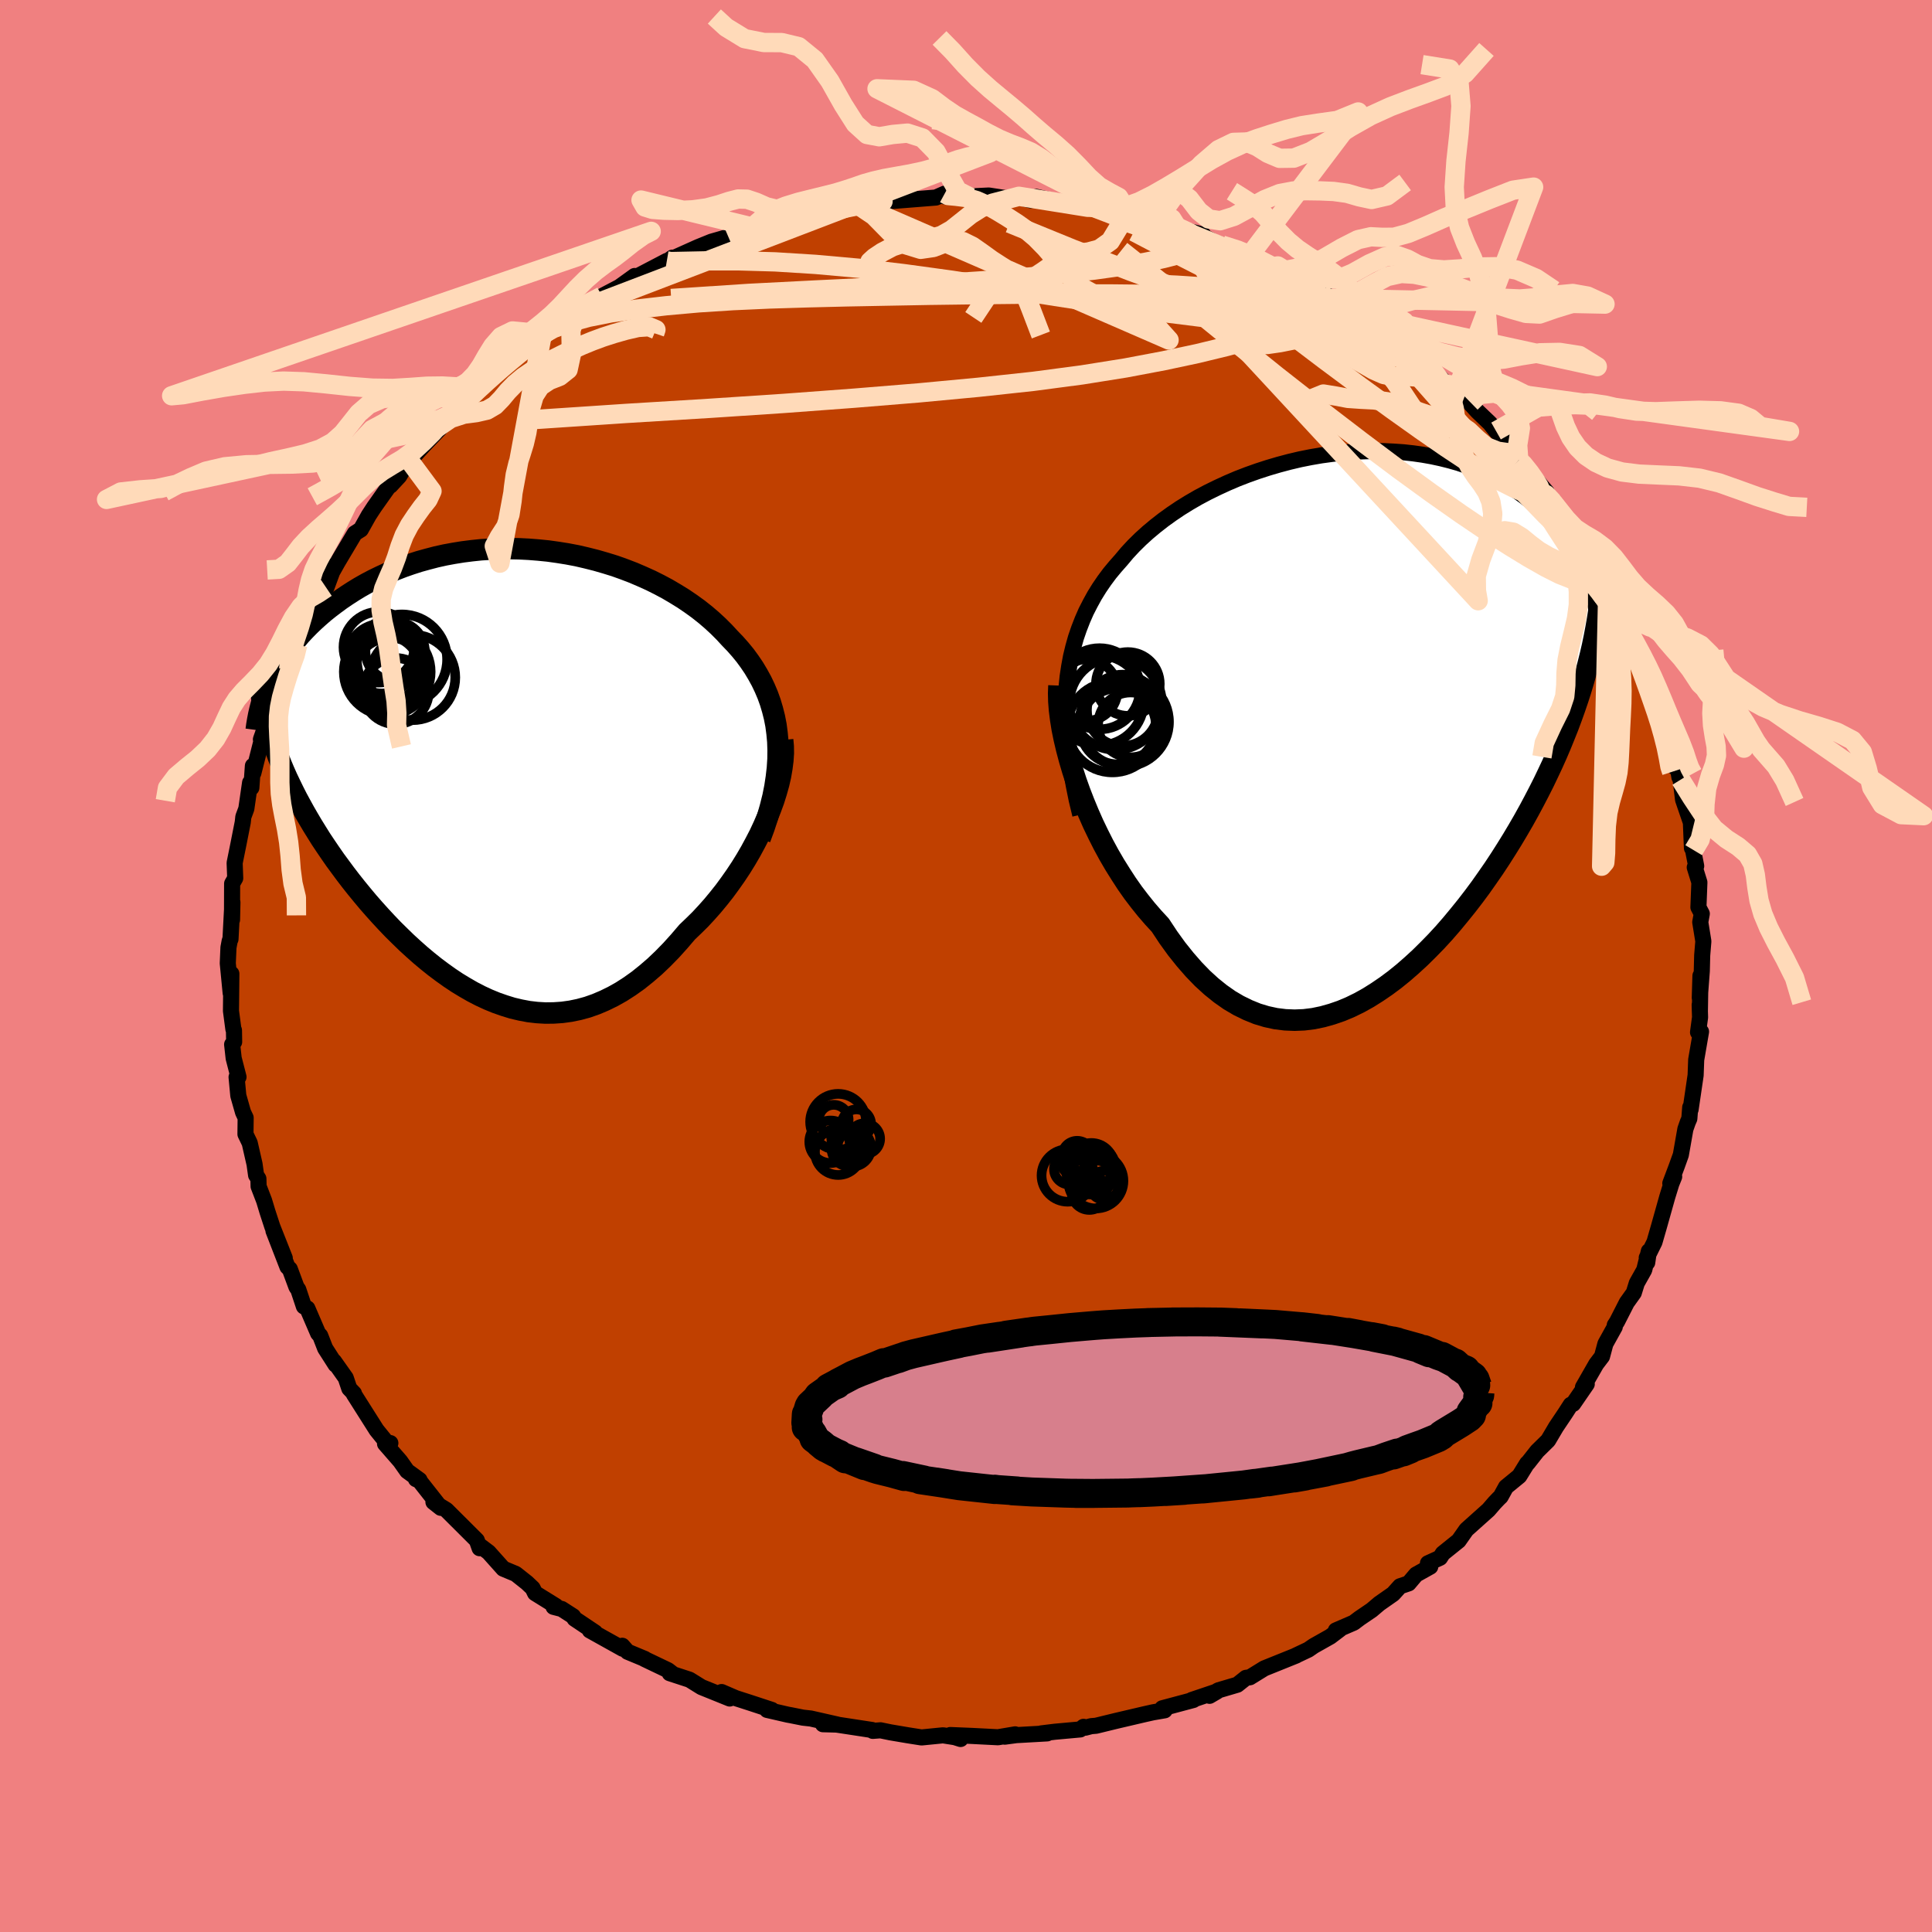<svg xmlns="http://www.w3.org/2000/svg" width="500" height="500" viewBox="-100 -100 200 200"><defs><clipPath id="c"><path d="m28.79-3.18-.08-.86-.11-.84-.16-.82-.2-.79-.23-.77-.27-.75-.31-.73-.34-.71-.38-.69-.4-.67-.44-.65-.46-.63-.5-.61-.52-.59-.55-.57-.59-.64-.62-.62-.66-.61-.69-.59-.72-.57-.76-.55-.78-.53-.81-.5-.83-.49-.86-.46-.88-.44-.91-.41-.91-.39-.94-.36-.95-.34-.97-.3-.97-.28-.99-.25-.99-.23-1-.19-1-.16-1-.14-1-.1L3-23.09l-.99-.05-1-.02-.98.02-.98.04-.97.06-.96.1-.95.12-.93.15-.92.17-.9.2-.88.23-.87.24-.84.27-.83.29-.8.31-.79.33-.76.35-.74.36-.72.38-.69.39-.67.41-.65.42-.62.42-.6.44-.58.44-.55.44-.53.46-.51.46-.49.47-.47.48-.45.48-.42.5-.41.49-.38.51-.36.51-.35.51-.32.51-.29.52-.28.52-.26.52.3 6.77.24.67.26.69.27.68.29.69.31.7.33.69.34.7.36.71.38.7.39.71.41.71.42.71.44.71.45.72.48.72.49.72.5.72.53.72.54.73.56.73.58.73.59.72.61.73.63.72.64.71.65.7.67.7.69.68.7.68.71.65.72.64.74.62.75.6.76.57.77.55.78.52.79.48.8.46.81.42.82.38.83.34.83.29.84.26.85.2.85.16.86.1.86.05.87-.01.87-.06.87-.12.87-.18.88-.24.88-.31.87-.37.88-.43.87-.49.87-.56.87-.62.86-.69.86-.74.85-.81.85-.87.83-.92.83-.97.67-.64.67-.66.65-.7.64-.72.62-.75.61-.77.58-.79.57-.81.55-.83.52-.84.5-.86.47-.87.45-.87.41-.88.38-.88"/></clipPath><clipPath id="b"><path d="m-31.36-3.28.11-1.09.16-1.06.19-1.03.24-.99.27-.96.32-.93.35-.9.38-.87.43-.84.45-.82.49-.79.52-.76.55-.74.59-.71.61-.69.62-.74.67-.72.71-.7.75-.68.79-.66.82-.64.86-.62.89-.6.92-.57.95-.55.98-.52 1-.49 1.02-.47 1.03-.44 1.06-.41 1.07-.38 1.08-.35 1.09-.32 1.09-.29 1.1-.26 1.1-.22 1.1-.19 1.1-.15 1.09-.13 1.09-.09 1.07-.05 1.07-.03 1.05.01 1.03.05 1.02.07 1 .11.98.14.96.17.93.2.92.23.88.25.86.29.84.31.81.33.78.36.75.39.72.4.7.42.66.44.64.46.61.47.59.49.55.5.53.51.51.51.47.53.46.54.43.55.4.56.38.58.36.58.33.59.31.6.29.61.26.61.24.62.22.62.2.64.17.63.02 3.86-.19.92-.21.91-.23.92-.24.93-.26.93-.28.93-.3.93-.32.94-.34.95-.35.94-.38.95-.39.96-.41.96-.43.96-.45.96-.47.98-.49.97-.51.98-.53.99-.55.99-.58 1-.59.99-.62 1-.63.99-.66 1-.68.98-.69.98-.72.97-.74.96-.76.94-.77.93-.79.91-.81.88-.83.85-.84.83-.86.79-.87.76-.89.72-.9.67-.91.62-.92.58-.93.52-.94.46-.95.4-.96.33-.96.27-.96.2-.97.12-.97.04-.98-.04-.97-.12-.97-.21-.96-.29-.96-.39-.96-.47-.95-.56-.94-.66-.93-.75-.92-.84-.9-.93-.89-1.02-.88-1.1-.86-1.19-.84-1.27-.72-.78-.71-.82-.69-.86-.68-.89-.66-.94-.63-.97-.62-.99-.6-1.03-.57-1.05-.54-1.07-.52-1.08-.49-1.11-.46-1.11-.43-1.11-.4-1.12"/></clipPath><filter id="a"><feTurbulence baseFrequency=".05" numOctaves="3" result="noise" type="noise"/><feDisplacementMap in="SourceGraphic" in2="noise" scale="2"/></filter></defs><rect width="100%" height="100%" x="-100" y="-100" fill="#F08080"/><path fill="#C04000" stroke="#000" stroke-linejoin="round" stroke-width="1.667" d="m76.17.51-.21 2.79.07-2.29-.06 3.73-.02-.72.04 1.29-.21 1.55.31-.06-.5 2.9-.06 1.61-.52 3.54-.04-.22-.09 1.17-.16.37-.25.71-.47 2.67-.42 1.17-.67 1.78.4-.69-.29.72-.42 1.36-.88 3.13-.45 1.56-.8 1.62.05.5.17-1.18-.48 1.94-.77 1.37-.31 1-.73 1.02-1 1.96-.24.37v.18l-.97 1.75-.35 1.31-.6.79-1.37 2.39.39-.32-1.41 2.05-.25.09-.58.9-.94 1.4-.82 1.39-1.13 1.11-.97 1.23-.07.04-.81 1.31-1.38 1.13-.55 1-.21.2-.42.44-.63.73-2.29 2.05-.8 1.14-1.64 1.32-.29.45-1.25.57.24.35-1.47.82-.77.91-.89.3-.71.79-1.43 1-.79.67-1.25.85-.61.46-1.85.8.41-.11-.99.75-1.72.97-.55.38-1.29.61h.03l-3.3 1.33-1.49.92-.41.06-.89.71-1.97.58-.91.57.77-.45-2.61.88h.17l-3.22.86.25.21-1.22.21-.85.19-2.95.69-2.09.51-.49.04-.62.16-.18-.09-.34.27-2.64.24-1.39.17h.6l-3.2.18-1.19.16 1.08-.24-1.78.3-2.74-.14-2.2-.09 1.07.41-.6-.19-1.22-.19-2.22.22-1.4-.22-1.83-.31-1.02-.21-.8.06-.06-.09-3.73-.57-1.37-.03 1.52.04-2.78-.63-.81-.09-1.25-.25-.33-.06-2.13-.49h.49l-2.22-.73-1.52-.49-1.46-.63.84.67-2.92-1.18-1.24-.77-2.05-.67.26.03-.44-.34-2.45-1.17h.05l-1.78-.74-.55-.62.05.31-3.41-1.9.54.21-2.12-1.42-.15-.25-1.18-.76-.85-.22.25-.08-2.16-1.34-.25-.51-.59-.56-1.16-.92-1.29-.54-1.52-1.7-1.01-.76.08.34-.29-.82-3.15-3.14-1.34-.82.76.6-2.22-2.82-.35-.15.37.09-1.28-.93-.72-1.02-1.57-1.8.55-.07-.41-.1-1.02-1.26-2.35-3.71.01-.08-.48-.5-.37-1.1-1.21-1.71.16.34-1.08-1.69-.51-1.31-.22-.24-1.11-2.58-.36-.21-.58-1.74-.19-.27-.69-1.86-.24-.22-1.45-3.74 1.17 2.83-1.29-3.26-.5-1.53-.35-1.16-.57-1.48-.02-.79-.24-.37-.16-1.14-.5-2.19-.44-.91.02-1.7-.27-.57-.49-1.72-.18-1.92.2-.01-.5-1.94-.16-1.43.21-.26-.02-1.21-.06-.11-.25-1.89.04-3.85-.07 2.01-.3-3.09.07-1.63.13-.7.08-.17.2-3.82-.04 1.81v-.95l.01-2.79.32-.56-.06-1.58.39-1.93.45-2.28.06-.56.31-.84.39-2.7.13.53.16-2.27.05.74.83-3.28-.05-.2 1.01-2.88-.36 1.02.65-1.69v-.38l.18-.42 1.39-2.9-.02-.49.49-.97.47-1.09.93-2.26.59-1.22.53-1.31.22-.29.69-.81.86-2.33-.52 1.16.82-1.46 1.79-3.01.47-.3.15-.09.83-1.48.57-.87 1.77-2.5-.1.3.91-.98.65-1.11.42-.47 1.52-1.66 1.62-1.69-.36-.03 1.75-1.47.54-.88 1.33-.76v-.38l1.15-.76 1.11-1.28-.59.38 1.93-1.26.47-.53 1.96-1.85.29-.02 1.01-.88.9-.71 1.03-.48 1.72-1.31.61-.49.01-.03 1.91-.96 1.81-.95 1.58-1.14.17.3-.78.2 3.94-2.06-.22.23.8-.57.05.08 2.61-1.17 1.38-.56 1.75-.5.68-.39 1.79-.63-.47.41 1.27-.7.96-.07.47-.02.87-.27 3.01-1.01.95.03.51-.33 3.76-.43-.45.11.67-.3-.72.23 1.48-.28 3.08-.23-1.29.2 4.91-.39.91-.4-.06.27 1.06-.22 1.67.33.44-.12 1.46-.07 1.76.27 1.36-.19-.14.06 1.36.35.58-.35 2.11.5 1.87.34 1.49-.04-.14.28 1.23-.06 2.59.77.03-.11-.29.04 4.82 1.34-1.25-.59 1.43.36.77.44 2.62.65.07.2 1.09.58.78.29 2.26.66.75.37-.49-.17 3.23 1.68.73.27-.71-.65 2.57 1.56L37-69.64l-1.35-.83 2.67 1.59.24.09.33.31L41.26-67l-.52-.43.98.39 1.17 1.21 1.42 1.08.65.52 1.26.81.2.17 1.95 1.65 1.44 1.39 1.55 1.19.9.71-.67-.6 1.35 1.49 1.3 1.24.63.8 1.55 1.8-.18-.28.98 1.48.3.09.83 1.17 1.75 2.05-.06.26.83.71-.32-.17 2.32 3.08.17.23.41.69-.01.13 1.43 2.03.56 1.16L66.44-39l.45 1.06.16.28.36.89.5 1.09 1.26 2.04.3 1.31.76 1.66-.52-1.18.97 2.01.87 2.85.25.91.49.72-.05-.39 1.12 3.95-.01-.04.06 1.28.32.28.12.73.13.26.25 2.07.81 2.36.11 2.66.18.21-.03.17.29 1.47-.15.14.48 1.55-.1 2.58.35.67-.16.87.32 1.98-.12 1.46-.04 1.61-.21 2.79" filter="url(#a)"/><path fill="#fff" d="m-31.36-3.28.11-1.09.16-1.06.19-1.03.24-.99.27-.96.32-.93.35-.9.38-.87.43-.84.45-.82.49-.79.52-.76.55-.74.59-.71.61-.69.62-.74.67-.72.71-.7.75-.68.79-.66.82-.64.86-.62.89-.6.92-.57.95-.55.98-.52 1-.49 1.02-.47 1.03-.44 1.06-.41 1.07-.38 1.08-.35 1.09-.32 1.09-.29 1.1-.26 1.1-.22 1.1-.19 1.1-.15 1.09-.13 1.09-.09 1.07-.05 1.07-.03 1.05.01 1.03.05 1.02.07 1 .11.98.14.96.17.93.2.92.23.88.25.86.29.84.31.81.33.78.36.75.39.72.4.7.42.66.44.64.46.61.47.59.49.55.5.53.51.51.51.47.53.46.54.43.55.4.56.38.58.36.58.33.59.31.6.29.61.26.61.24.62.22.62.2.64.17.63.02 3.86-.19.92-.21.91-.23.92-.24.93-.26.93-.28.93-.3.93-.32.94-.34.95-.35.94-.38.95-.39.96-.41.96-.43.96-.45.96-.47.98-.49.97-.51.98-.53.99-.55.99-.58 1-.59.99-.62 1-.63.99-.66 1-.68.98-.69.98-.72.97-.74.96-.76.94-.77.93-.79.91-.81.88-.83.85-.84.83-.86.79-.87.76-.89.72-.9.67-.91.62-.92.58-.93.52-.94.46-.95.4-.96.33-.96.27-.96.2-.97.12-.97.04-.98-.04-.97-.12-.97-.21-.96-.29-.96-.39-.96-.47-.95-.56-.94-.66-.93-.75-.92-.84-.9-.93-.89-1.02-.88-1.1-.86-1.19-.84-1.27-.72-.78-.71-.82-.69-.86-.68-.89-.66-.94-.63-.97-.62-.99-.6-1.03-.57-1.05-.54-1.07-.52-1.08-.49-1.11-.46-1.11-.43-1.11-.4-1.12" filter="url(#a)" transform="translate(41.77 -25.58)"/><path fill="#fff" d="m28.79-3.18-.08-.86-.11-.84-.16-.82-.2-.79-.23-.77-.27-.75-.31-.73-.34-.71-.38-.69-.4-.67-.44-.65-.46-.63-.5-.61-.52-.59-.55-.57-.59-.64-.62-.62-.66-.61-.69-.59-.72-.57-.76-.55-.78-.53-.81-.5-.83-.49-.86-.46-.88-.44-.91-.41-.91-.39-.94-.36-.95-.34-.97-.3-.97-.28-.99-.25-.99-.23-1-.19-1-.16-1-.14-1-.1L3-23.09l-.99-.05-1-.02-.98.02-.98.04-.97.06-.96.1-.95.12-.93.15-.92.17-.9.2-.88.23-.87.24-.84.27-.83.29-.8.31-.79.33-.76.35-.74.36-.72.38-.69.39-.67.41-.65.42-.62.42-.6.44-.58.44-.55.44-.53.46-.51.46-.49.47-.47.48-.45.48-.42.5-.41.49-.38.51-.36.51-.35.51-.32.51-.29.52-.28.52-.26.52.3 6.77.24.67.26.69.27.68.29.69.31.7.33.69.34.7.36.71.38.7.39.71.41.71.42.71.44.71.45.72.48.72.49.72.5.72.53.72.54.73.56.73.58.73.59.72.61.73.63.72.64.71.65.7.67.7.69.68.7.68.71.65.72.64.74.62.75.6.76.57.77.55.78.52.79.48.8.46.81.42.82.38.83.34.83.29.84.26.85.2.85.16.86.1.86.05.87-.01.87-.06.87-.12.87-.18.88-.24.88-.31.87-.37.88-.43.87-.49.87-.56.87-.62.86-.69.86-.74.85-.81.85-.87.83-.92.83-.97.67-.64.67-.66.65-.7.64-.72.62-.75.61-.77.58-.79.57-.81.55-.83.52-.84.5-.86.47-.87.45-.87.41-.88.38-.88" filter="url(#a)" transform="translate(-48.27 -20.05)"/><g fill="none" stroke="#000" transform="translate(41.77 -25.58)"><path stroke-linejoin="round" stroke-width="1.667" d="m-29.94 9.92-.37-1.53-.3-1.48-.26-1.43-.22-1.38-.16-1.33-.11-1.29-.07-1.25-.02-1.21.02-1.17.07-1.13.11-1.09.16-1.06.19-1.03.24-.99.27-.96.32-.93.35-.9.38-.87.43-.84.45-.82.49-.79.52-.76.55-.74.59-.71.61-.69.62-.74.67-.72.71-.7.75-.68.79-.66.82-.64.86-.62.89-.6.92-.57.95-.55.98-.52 1-.49 1.02-.47 1.03-.44 1.06-.41 1.07-.38 1.08-.35 1.09-.32 1.09-.29 1.1-.26 1.1-.22 1.1-.19 1.1-.15 1.09-.13 1.09-.09 1.07-.05 1.07-.03 1.05.01 1.03.05 1.02.07 1 .11.98.14.96.17.93.2.92.23.88.25.86.29.84.31.81.33.78.36.75.39.72.4.7.42.66.44.64.46.61.47.59.49.55.5.53.51.51.51.47.53.46.54.43.55.4.56.38.58.36.58.33.59.31.6.29.61.26.61.24.62.22.62.2.64.17.63.15.64.13.64.12.65.09.64.07.65.05.65.04.65.01.66v.65l-.02.65" filter="url(#a)"/><path stroke-linejoin="round" stroke-width="2.222" d="m-32.15-3.45-.03.79.02.84.07.91.12.95.16 1 .21 1.03.25 1.06.29 1.09.32 1.09.36 1.11.4 1.12.43 1.11.46 1.11.49 1.11.52 1.08.54 1.07.57 1.05.6 1.03.62.99.63.97.66.94.68.89.69.86.71.82.72.78.84 1.27.86 1.19.88 1.1.89 1.02.9.93.92.84.93.75.94.66.95.56.96.47.96.39.96.29.97.21.97.12.98.04.97-.04.97-.12.96-.2.96-.27.96-.33.95-.4.94-.46.93-.52.92-.58.91-.62.9-.67.89-.72.87-.76.86-.79.84-.83.83-.85.81-.88.79-.91.77-.93.76-.94.74-.96.72-.97.69-.98.68-.98.66-1 .63-.99.62-1 .59-.99.58-1 .55-.99.53-.99.51-.98.49-.97.47-.98.45-.96.43-.96.41-.96.39-.96.38-.95.35-.94.34-.95.32-.94.3-.93.28-.93.26-.93.24-.93.23-.92.21-.91.19-.92.17-.9.16-.91.14-.9.12-.9.11-.9.09-.9.07-.89.06-.89.04-.89.02-.88" filter="url(#a)"/><circle cx="-24.734" cy=".62" r="3.358" clip-path="url(#b)" filter="url(#a)"/><circle cx="-26.614" cy=".86" r="4.676" clip-path="url(#b)" filter="url(#a)"/><circle cx="-26.044" cy=".765" r="3.942" clip-path="url(#b)" filter="url(#a)"/><circle cx="-28.019" cy="-1.915" r="4.676" clip-path="url(#b)" filter="url(#a)"/><circle cx="-27.949" cy="-3.12" r="4.198" clip-path="url(#b)" filter="url(#a)"/><circle cx="-25.384" cy=".31" r="4.624" clip-path="url(#b)" filter="url(#a)"/><circle cx="-29.274" cy="-2.985" r="3.19" clip-path="url(#b)" filter="url(#a)"/><circle cx="-26.279" cy="-1.595" r="4.786" clip-path="url(#b)" filter="url(#a)"/><circle cx="-25.014" cy="-3.615" r="3.302" clip-path="url(#b)" filter="url(#a)"/><circle cx="-25.559" cy="-.89" r="3.692" clip-path="url(#b)" filter="url(#a)"/></g><g fill="none" stroke="#000" transform="translate(-48.27 -20.05)"><path stroke-linejoin="round" stroke-width="2.222" d="m26.95 6.85.42-1.13.36-1.1.3-1.07.26-1.04.2-1.01.15-.99.11-.96.06-.93.01-.91-.03-.89-.08-.86-.11-.84-.16-.82-.2-.79-.23-.77-.27-.75-.31-.73-.34-.71-.38-.69-.4-.67-.44-.65-.46-.63-.5-.61-.52-.59-.55-.57-.59-.64-.62-.62-.66-.61-.69-.59-.72-.57-.76-.55-.78-.53-.81-.5-.83-.49-.86-.46-.88-.44-.91-.41-.91-.39-.94-.36-.95-.34-.97-.3-.97-.28-.99-.25-.99-.23-1-.19-1-.16-1-.14-1-.1L3-23.09l-.99-.05-1-.02-.98.02-.98.04-.97.06-.96.1-.95.12-.93.15-.92.17-.9.2-.88.23-.87.24-.84.27-.83.29-.8.31-.79.33-.76.35-.74.36-.72.38-.69.39-.67.41-.65.42-.62.42-.6.44-.58.44-.55.44-.53.46-.51.46-.49.47-.47.48-.45.48-.42.5-.41.49-.38.51-.36.51-.35.51-.32.51-.29.52-.28.52-.26.52-.24.53-.22.52-.2.53-.18.53-.16.52-.14.53-.12.53-.1.52-.09.53-.07.52" filter="url(#a)"/><path stroke-linejoin="round" stroke-width="2.222" d="m29.29-3.35.06.67.01.71-.05.75-.1.78-.14.81-.19.83-.24.85-.27.86-.32.87-.35.88-.38.88-.41.88-.45.87-.47.87-.5.86-.52.84-.55.83-.57.81-.58.79-.61.77-.62.75-.64.72-.65.7-.67.66-.67.64-.83.97-.83.92-.85.87-.85.81-.86.74-.86.69-.87.62-.87.56-.87.49-.88.43-.87.37-.88.31-.88.24-.87.18-.87.12-.87.06-.87.01-.86-.05-.86-.1-.85-.16-.85-.2-.84-.26-.83-.29-.83-.34-.82-.38-.81-.42-.8-.46-.79-.48-.78-.52-.77-.55-.76-.57-.75-.6-.74-.62-.72-.64-.71-.65-.7-.68-.69-.68-.67-.7-.65-.7-.64-.71-.63-.72-.61-.73-.59-.72-.58-.73-.56-.73-.54-.73-.53-.72-.5-.72-.49-.72-.48-.72-.45-.72-.44-.71-.42-.71-.41-.71-.39-.71-.38-.7-.36-.71-.34-.7-.33-.69-.31-.7-.29-.69-.27-.68-.26-.69-.24-.67-.22-.68-.21-.67-.19-.67-.17-.67-.16-.66-.13-.65-.13-.66-.1-.65-.1-.64-.07-.65" filter="url(#a)"/><circle cx="-11.643" cy="-10.403" r="4.494" clip-path="url(#c)" filter="url(#a)"/><circle cx="-11.923" cy="-11.073" r="3.88" clip-path="url(#c)" filter="url(#a)"/><circle cx="-9.023" cy="-9.823" r="4.422" clip-path="url(#c)" filter="url(#a)"/><circle cx="-12.508" cy="-12.953" r="3.662" clip-path="url(#c)" filter="url(#a)"/><circle cx="-10.758" cy="-8.408" r="3.422" clip-path="url(#c)" filter="url(#a)"/><circle cx="-10.828" cy="-12.528" r="3.074" clip-path="url(#c)" filter="url(#a)"/><circle cx="-11.308" cy="-10.093" r="3.83" clip-path="url(#c)" filter="url(#a)"/><circle cx="-12.198" cy="-11.768" r="3.614" clip-path="url(#c)" filter="url(#a)"/><circle cx="-11.953" cy="-10.388" r="3.82" clip-path="url(#c)" filter="url(#a)"/><circle cx="-10.118" cy="-11.668" r="4.674" clip-path="url(#c)" filter="url(#a)"/></g><g fill="none" stroke="#FFDAB9" stroke-linejoin="round" stroke-width="2"><path d="m26.5-74.63 1.6.51 1 .41.87.41.8.4.66.34.45.27.21.18-.1.09-.45-.05-.87-.2-1.31-.38-1.77-.56-2.25-.75-2.76-.95-3.25-1.15-3.68-1.29m47.79 33.21 1.1 1.69.81 1.43.61 1.18.44.91.31.7.22.55.13.4v.21l-.16-.05-.38-.39-.6-.75-.84-1.13-1.07-1.51-1.32-1.93-1.58-2.44-1.9-3-2.3-3.62M38.89-68.48l1.44.87.82.48.79.54.85.63.83.64.75.59.64.53.51.46.35.36.13.21-.17.01-.53-.23-.91-.49-1.28-.72-1.64-.94-2-1.18-2.41-1.47-2.84-1.8-3.34-2.1m-55.48-3.39.91-.39.98-.3.98-.25 1.07-.25 1.2-.27 1.35-.3 1.46-.32 1.52-.33 1.49-.32 1.36-.28 1.16-.23.91-.17.64-.12.44-.07.28-.05.18-.02h.08l-.06.02-.35.07-.78.13-1.32.21-1.88.31-2.46.45" filter="url(#a)"/><path d="m-20.37-76.86.78-.15 1.39-.36 1.67-.41 1.65-.36 1.48-.3 1.2-.22.86-.15.56-.1.36-.06.24-.02.06.01-.27.08-.8.15-1.52.27-2.44.45m72.37 25.65.48.46.67.84.56.8.38.61.2.45.04.33-.13.2-.33.06-.55-.11-.78-.28-1.03-.45-1.29-.65-1.59-.89-1.91-1.18-2.25-1.49-2.6-1.8-2.95-2.1L40.81-60l-3.71-2.76-4.11-3.12-4.51-3.49-5.15-3.87m-2.16-3.55 1.05.45.94.44.56.41.26.38-.02.37-.32.37-.66.37-1.05.38-1.48.38-1.92.4-2.39.4-2.88.4-3.38.39-3.91.38-4.46.35-5.05.33-5.62.3-6.26.3-7.05.36-8.05.53" filter="url(#a)"/><path d="m-30.97-72.99.41.07 1.44-.03 2.4-.05h3.19l3.78.11 4.17.26 4.46.4 4.7.56 4.96.68 5.22.8 5.5.88 5.74.88 5.89.84 5.98.75 6.02.73 6.05.88" filter="url(#a)"/><path d="m63.45-44.27.35.65.57 1.07.43 1.03.21.8-.05.54-.28.29-.47.12-.68-.06-.91-.24-1.16-.46-1.43-.72-1.73-.98-2.03-1.24-2.35-1.51-2.69-1.82-3.04-2.14-3.42-2.49-3.8-2.85-4.19-3.21-4.58-3.59-4.95-3.98-5.33-4.34-5.85-4.67" filter="url(#a)"/><path d="m-43.87-65.36 1.15-.63 1.65-.61 1.99-.55 2.32-.46 2.69-.39 3.04-.35 3.35-.3 3.58-.23 3.76-.17 3.93-.12 4.08-.1 4.23-.08 4.38-.08 4.53-.06 4.66-.05 4.75-.03h4.81l4.79.05 4.77.14 4.7.22 4.58.18" filter="url(#a)"/><path d="m37-69.64-.27-.11.36.42.21.51-.09.5-.43.49-.76.52-1.09.55-1.43.61-1.78.64-2.17.68-2.58.7-3.01.73-3.47.74-3.97.75-4.51.72-5.07.67-5.64.61-6.17.58-6.71.55-7.26.54-7.86.52-8.52.52-9.3.62" filter="url(#a)"/><path d="m12.75-78.82.57.34 1.58.6 2.05.83 2.32 1.04 2.58 1.21 2.8 1.34 2.93 1.45 3 1.5 3.02 1.54 3 1.54 2.95 1.54 2.89 1.55 2.83 1.57 2.61 1.49" filter="url(#a)"/><path d="m40.74-67.43.99.61.99.79.88.72.73.62.59.54.47.48.3.42.07.3-.23.11-.58-.1-.95-.3-1.31-.5-1.66-.67-2.04-.87-2.46-1.1-2.91-1.37-3.38-1.66-3.84-1.94-4.32-2.2-4.7-2.46" filter="url(#a)"/><path d="m41.72-67.04 1.05 1.02.78.75.46.53.19.4-.08.33-.38.23-.78.08-1.27-.16-1.8-.42-2.35-.68-2.9-.9-3.46-1.11-4.06-1.35-4.7-1.63-5.37-1.96-6.01-2.31-6.54-2.67m56.05 28.62 1.48 1.97.64.91.28.5.13.36.01.27-.21.06-.53-.31-.94-.79-1.39-1.35-1.82-1.88-2.23-2.36-2.66-2.87-3.18-3.51-3.84-4.36m31.12 28.95.22 2.39-.18 1.59-.17 1.28-.07 1.25.07 1.25.18 1.17.19 1.02.04.94-.21.95-.41 1.1-.39 1.35-.18 1.62-.06 1.84-.45 1.84-.66 1.1M.46-79.57l-1.33-.68-1.06-1.87-1.17-2.16-1.41-1.44-1.55-.5-1.52.14-1.4.24-1.27-.24-1.21-1.1-1.25-1.97-1.38-2.45-1.55-2.2-1.68-1.37-1.75-.42-1.86-.01-1.99-.4-1.91-1.17-1.22-1.12" filter="url(#a)"/><path d="m-2.21-79.95.35.19.84.08 1.03.13 1.08.31 1.1.49 1.07.61 1.02.62.98.63.97.69.98.83 1 1.02 1 1.15.98 1.17.96 1.04.95.81.97.54.99.32 1.01.2 1.03.21.98.32.9.51.8.74.89 1.04 1.35 1.5-32.32-14.05 1.76 1.18 1.73 1.76 1.62 1.26 1.5.46 1.31-.19 1.12-.43 1-.27.95.09.97.48 1 .7 1.01.73.96.62.88.54.75.72.69 1.22.75 1.91 1.05 2.75" filter="url(#a)"/><path d="m-15.07-78.13-1.59-.79-1.53.43-1.31.18-1.16-.28-1.06-.47-.96-.32-.91-.02-.93.24-1.06.35-1.25.33-1.45.2-1.55.07-1.46-.03-1.17-.09-.77-.24-.41-.72 11.51 2.79.07-.02.56-.5.74-.63.96-.56 1.16-.46 1.3-.4 1.36-.34 1.31-.32 1.19-.3 1.05-.32.94-.31.91-.32.99-.28 1.12-.26 1.28-.23 1.4-.25 1.4-.3 1.33-.37 1.17-.42 1.07-.38 1.04-.29 1.06-.18 1.21-.25-42.71 16.33-.68 2.08.05 2.46-.34 1.58-.88.7-1.07.42-.93.62-.63.97-.36 1.24-.21 1.32-.19 1.25-.26 1.12-.32 1.04-.34 1.04-.28 1.15-.18 1.3-.15 1.42-.22 1.41-.43 1.27-.67 1.03-.52.97.58 1.77 4.38-23.66-1.5-.23-1.57-.15-1.19.58-.85.97-.65 1.05-.57 1-.61.88-.72.74-.87.61-1.01.54-1.12.52-1.15.59-1.13.69-1.07.83-1 .92-.91.99-.84.99-.82.94-.87.88-1.01.84-1.18.81-1.31.77-1.19.66-.66.36M73.98-19.29l1.16 1.87 1.18 1.78 1.12 1.44 1.26 1.04 1.25.81.95.81.55.96.26 1.14.16 1.29.22 1.36.4 1.4.6 1.43.77 1.52.92 1.69.99 1.98.75 2.52" filter="url(#a)"/><path d="m-47.13-62.61-1.06.22-.96.41-.77.5-.73.56-.84.52-1.01.42-1.17.34-1.28.34-1.3.43-1.24.6-1.16.77-1.07.9-1.04.92-1.01.85-.96.76-.84.8-.79.96-1.03 1.09-1.52.72" filter="url(#a)"/><path d="m-83.03-49.09 1.72-.93 1.48-.4 2-.38 2.1-.47 1.94-.49 1.82-.45 1.8-.39 1.74-.41 1.58-.51 1.3-.7 1.01-.9.83-1.04.84-1.06 1.04-.9 1.38-.6 1.74-.23 1.95.04 1.9.1 1.63-.06 1.25-.3.94-.55.87-.73 1.23-.75" filter="url(#a)"/><path d="m-48.94-61.2-1.11.87-1.17.38h-1.41l-1.58-.09-1.61.02-1.67.12-1.85.11-2.11-.03-2.35-.18-2.42-.26-2.32-.22-2.11-.07-1.99.1-2.04.23-2.19.32-2.23.39-1.93.37-1.2.11 49.64-17.02-.81.41-1.14.81-.91.73-.88.68-.98.7-1.03.78-1 .87-.93.92-.87.94-.85.92-.88.86-.92.79-.94.75-.96.74-.93.81-.87.91-.76.97-.67.94-.61.81-.7.76-.97.79" filter="url(#a)"/><path d="m-52.53-58.02-.81.9-1.25.59-1.82.12-2.07-.03-1.77.24-1.23.66-.88.93-.85.94-1.09.77-1.48.53-1.84.3-2.14.11-2.34.03-2.39.04-2.25.21-1.93.45-1.56.66-1.42.68-1.72.45-2.15.15-1.97.22-1.48.77 34.15-7.37 1.48-1.01 1.36-.44 1.3-.17 1.09-.25.84-.49.67-.69.65-.78.74-.76.85-.71.95-.65 1.01-.6 1.03-.55 1.04-.52 1.03-.5 1.05-.47 1.05-.43 1.08-.4 1.15-.37 1.23-.35 1.26-.29 1.14-.08.72.3-.13.39" filter="url(#a)"/><path d="m-37.69-69.34-1.26.66-.82.5-.84.58-.94.66-.96.68-.96.7-.94.71-.93.74-.93.76-.92.76-.87.74-.8.7-.75.67-.71.65-.7.66-.73.68-.81.74-.95.89-1.31 1.19-.39.44-.96.96-1.06.98-1.08.79-1.08.64-1.04.64-.96.72-.92.84-.89.89-.9.9-.93.87-.99.87-1.02.88-.98.9-.85.91-.68.89-.66.84-.91.64-1.22.07m14.74-11.29 2.32 3.13-.41.88-.63.79-.64.89-.64.96-.56 1.06-.43 1.13-.37 1.16-.42 1.12-.47 1.07-.43 1.03-.26 1.08-.01 1.15.2 1.25.3 1.3.26 1.32.19 1.35.17 1.39.21 1.42.22 1.38.08 1.24-.03 1.26.51 2.2m-7.78-16.42-.8.54-.95.55-.88.86-.77 1.13-.67 1.24-.62 1.26-.63 1.21-.69 1.12-.81 1.01-.87.91-.84.84-.72.84-.58.9-.48 1.01-.5 1.09-.64 1.12-.84 1.07-1.02.97-1.12.9-1.12.95-.89 1.19-.23 1.33m13.71-16.15-.26 1.07-.38 1.05-.39 1.14-.35 1.14-.3 1.07-.2.99-.11.97-.01 1.03.05 1.12.07 1.18.03 1.2v2.32l.05 1.13.15 1.16.23 1.22.26 1.29.22 1.36.15 1.42.11 1.44.19 1.42.35 1.45.01 1.85" filter="url(#a)"/><path d="m-70.12-30.71.08-.69.22-1.06.37-1.28.45-1.34.39-1.33.28-1.27.22-1.19.26-1.11.35-1.04.48-1.01.56-1.04.59-1.08.59-1.12.57-1.14.55-1.15.55-1.18.58-1.21.59-1.19.51-1.12.39-1.12.28-1.34M70.23-30.67l-.83-1.4-.85-1.33-.71-1.28-.56-1.16-.49-1.03-.53-.95-.66-.94-.84-.92-1.02-.85-1.14-.73-1.18-.61-1.13-.54-1.01-.59-.9-.68-.85-.7-.87-.53-.89-.15-.92.28" filter="url(#a)"/><path d="m67.05-37.66.75.83 1.26.93 1.73.8 1.99.59 1.86.54 1.43.74 1.01 1 .77 1.18.79 1.22 1 1.14 1.29 1.01 1.57.87 1.79.76 1.95.65 2.02.58 1.92.62 1.59.83 1.02 1.24.51 1.69.47 1.97 1.09 1.77 1.94 1.03 2.33.11-32.24-22.38.05.61.32.94.22 1.28.11 1.43.09 1.38.1 1.29.09 1.25.04 1.27-.02 1.31-.06 1.32-.07 1.29-.05 1.23-.05 1.17-.06 1.1-.11 1.03-.2.98-.27.97-.3 1.04-.27 1.16-.16 1.35-.06 1.46-.02 1.39-.08.97-.33.39.64-28.67.36.8.35.74.45.89.57 1.07.62 1.14.62 1.13.58 1.08.55 1.08.53 1.11.51 1.16.5 1.18.48 1.17.48 1.14.48 1.12.47 1.1.4 1.04.28.87.25.68.32.59" filter="url(#a)"/><path d="m85.77-16.98-1.01-2.22-.9-1.48-.84-.96-.69-.79-.56-.81-.52-.91-.58-1.02-.71-1.07-.87-1.06-.95-1.07-.99-1.07-.97-1.08-.97-1.06-.98-1-1.03-.96-1.02-.97-.94-1.03-.83-1.07-.83-.97-1-.7-1.16-.52-1.05-.74-.94-1.41-1.98-3.32.37.71.72 1.22.74 1.31.63 1.23.53 1.13.47 1.06.46 1.06.48 1.09.51 1.13.5 1.13.48 1.14.45 1.13.43 1.16.43 1.19.42 1.2.41 1.19.37 1.16.33 1.17.3 1.19.23 1.13.16.9.18.55" filter="url(#a)"/><path d="m63.45-44.27.49.6.95 1.05 1.03 1.13 1.02 1.02.93.9.81.84.73.89.72.98.76 1.05.79 1.07.77 1 .79.92.83.93.92 1.18.99 1.5 1.23 1.17 3.32 5.49.08-1.22-.84-1.14-1.07-1.13-.99-1.08-.89-1.09-.79-1.15-.66-1.22-.52-1.26-.43-1.26-.47-1.22-.62-1.13-.83-1.04-.98-.94-1.03-.89-.96-.9-.84-.97-.78-1.04-.83-1.07-.95-.97-1.07-.8-1.06-.62-.94-.62-.92-.97-1.59-1.99-.51-.54.57.63.61.91.61 1.08.45 1.11.29 1.13.23 1.2.22 1.28.23 1.33.14 1.37v1.38l-.19 1.41-.34 1.44-.36 1.47-.28 1.43-.11 1.35-.02 1.22-.11 1.17-.43 1.29-.81 1.62-.88 1.91-.24 1.43m-2.4-30.73-.11-1.55.28-1.76-.31-1.42-.79-1.06-.87-.95-.68-1.1-.39-1.42-.19-1.77-.12-2.06-.17-2.16-.31-2.1-.49-1.89-.64-1.67-.71-1.53-.63-1.61-.43-1.89-.12-2.31.18-2.7.32-2.9.2-2.79-.19-2.31-.97-1.52-2.87-.46m10.01 40.93-.92-.73-1.26-.18-1.19-.47-.95-.81-.87-.83-.91-.63-1.05-.41-1.18-.31-1.27-.37-1.31-.45-1.34-.48-1.36-.36-1.38-.19-1.36-.07-1.32-.09-1.27-.24-1.28-.21-1.64.67" filter="url(#a)"/><path d="m87.04-47.48-1.85-.1-1.46-.44-1.82-.58-1.96-.71-1.98-.7-2.04-.49-2.1-.24-2.12-.09-2.02-.09-1.78-.22-1.49-.41-1.22-.57-1.03-.7-.87-.87-.7-1.02-.54-1.14-.4-1.13L61.3-58l-.9-.52-5.53 3.14" filter="url(#a)"/><path d="m52.26-58.31.86-.84 1.6-.16 1.36.52 1.27.67 1.56.29 1.9-.15 1.98-.26 1.79-.05 1.58.23 1.54.36 1.72.26 1.98.06 2.21-.08 2.3-.07 2.21.06 1.86.25 1.25.54 1 .83 3.02.51-35.44-4.87-1.87-.66-1.85-.14-1.58.01-1.27-.23-1.06-.47-.97-.56-.93-.54-.88-.51-.81-.52-.78-.5-.83-.4-.92-.23H35l-1.19.17-1.29.26-1.32.19-1.16.03-.77-.04-.6.27 24.35 26.27-.18-1.04-.02-1.53.48-1.68.65-1.72.46-1.62.12-1.43-.19-1.21-.41-1-.55-.85-.62-.82-.6-.9-.53-1.06-.41-1.22-.3-1.3-.21-1.26-.16-1.23-.32-1.22-.76-1.23-1.1-1.47-2.15-1.82-.17-2.01-.67-1.26-1.08-.65-1.13-.42-1.01-.42-.87-.54-.78-.65-.74-.74-.76-.75-.82-.73-.9-.67-.96-.64-1.01-.64-1.01-.69-.96-.8-.91-.92-.87-1.01-.86-.99-.97-.84-1.14-.74-1.07-.67" filter="url(#a)"/><path d="m44.31-64.75.89.36 1.27.12 1.37.35 1.36.66 1.33.79 1.26.72 1.2.57 1.16.44 1.16.42 1.17.49 1.19.59 1.23.58 1.31.42 1.41.17 1.48-.04 1.39.05.94.74" filter="url(#a)"/><path d="m41.72-67.04 1.2.93 1.19.67 1.12.54 1.15.49 1.3.47 1.49.44 1.6.41 1.63.3 1.62.11 1.67-.15 1.79-.34 1.95-.31 2.02-.04 2.05.32 1.85 1.15-24.61-5.38-.4.05-.95-.33-1.04-.26-1.07-.16-1.09-.14-1.11-.19-1.12-.26-1.11-.29-1.1-.31-1.09-.31-1.09-.26-1.1-.18-1.12-.11-1.13-.04-1.13-.04-1.11-.07-1.1-.08-1.11-.07-1.13-.05-1.04.03-.71.25.17.75 47.09.98-1.81-.83-1.53-.27-1.57.15-1.83.26-2.06.16-2.05-.09-1.86-.34-1.6-.48-1.42-.53-1.34-.47-1.34-.38-1.34-.27-1.35-.08-1.45.32-1.71.91-1.93 1.1-1.4.57" filter="url(#a)"/><path d="m38.56-68.79.87.34 1.02.35 1.04.18 1.26-.1 1.58-.35 1.8-.49 1.84-.43 1.74-.2 1.66.11 1.65.35 1.71.49 1.69.54 1.54.44 1.41.07 1.61-.56 2.45-.75" filter="url(#a)"/><path d="m60.86-69.95-1.83-1.23-2-.86-2.02-.35-1.95.03-1.86.19-1.72.11-1.5-.13-1.25-.43-1.04-.56-1.05-.37-1.28.15-1.59.71-1.73.96-1.52.64-1.03-.07-.72-.45-1.93.7-2.57-1.56 1.99 1.42 1.12 1.17.72 1 .68.82.75.64.79.56.77.55.72.64.69.76.71.84.75.86.81.84.82.87.8.98.78 1.15.86 1.3.97 1.35 1.03 1.22.84.97 9.89-26.1-2.14.32-2.47.97-2.44 1-2.22.91-1.97.87-1.74.72-1.47.4-1.23.01-1.17-.06-1.34.3-1.67.85-1.92 1.12-1.93.83-1.62.31-.45.26-11.04-4.53-.64-1.01-.9-.14-1.1-.08-1.18-.23-1.15-.37-1.1-.51-1.06-.61-1.06-.69-1.08-.69-1.15-.63-1.18-.57-1.21-.52-1.18-.53-1.13-.57-1.09-.59-1.09-.56-1.12-.51-1.17-.49-1.19-.51L0-86.69l-1.07-.45-.92-.27-.72-.12-.72-.09" filter="url(#a)"/><path d="m19.74-77.15 2.23-3.15 1.14.87.98 1.28 1.03.82 1.19.18 1.42-.45 1.58-.85 1.62-.89 1.53-.62 1.43-.27 1.37-.03 1.39.02 1.41.06 1.38.19 1.28.37 1.27.27 1.6-.37 1.87-1.39M16.17-77.9l.15-.84-.52-.84-.96-.51-1.05-.61-1.06-.94-1.09-1.16-1.16-1.17-1.2-1.07-1.18-.98-1.11-.96-1.05-.93-1.07-.91-1.14-.94-1.23-1.02-1.28-1.15-1.29-1.3-1.32-1.47-1.35-1.37m3.5 28.93 1.27-1.91 1.18-1.4.95-.57.82.07.86.12 1.02-.34 1.19-.79 1.26-.89 1.21-.63 1.11-.3 1.07-.14 1.1-.3 1.14-.81.95-1.56.28-1.31" filter="url(#a)"/><path d="m16.17-77.9.02-.26-.6-.57-.94-.57-1.07-.45-1.11-.48-1.16-.66-1.19-.87-1.18-.97-1.14-.87-1.09-.67-1.08-.46-1.09-.41-1.13-.48-1.17-.6-1.17-.65-1.15-.62-1.1-.62-1.09-.74-1.23-.93-1.91-.87-3.8-.16L16.17-77.9l2.95.22 1.71-1.29 1.72-2L24.38-83l1.76-1.51 1.54-.75L29-85.3l1.14.48 1.11.7 1.21.51 1.47-.02 1.76-.69 2.01-1.19 2.1-1.33 2.09-1.18 2.04-.93 1.99-.76 1.89-.68 1.84-.69 2.01-1.31 2.22-2.49" filter="url(#a)"/><path d="m16.46-77.94.82.68 1.32.84 1.12.54 1.02.36 1 .4.97.59.88.84.77 1.07.7 1.23.68 1.25.67 1.17.67 1.11.68 1.25.77 1.55.76 1.28" filter="url(#a)"/><path d="m13.84-78.6 1.64.51 1 .31 1.04.32 1.12.37 1.08.42 1.02.48 1 .52 1.01.52 1.03.46 1.02.41 1.03.4 1.03.44.96.49.66.45-.01.14L40.6-88.41l-2.17.88-2.02.28-1.65.26-1.55.38-1.55.47-1.54.5-1.54.57-1.55.71-1.58.87-1.59.97-1.55.96-1.5.9-1.47.84-1.42.71-1.31.47-1.24.16-1.34-.05-1.42-.01-7.13-1.14-1.38.36-1.35.35-1.2.51-1.08.68-.99.79-.97.77-1.05.59-1.17.34-1.29.19-1.33.23-1.26.41-1.08.57-.81.54-.46.42-.12.42.18.35" filter="url(#a)"/></g><g fill="none" stroke="#000"><circle cx="12.936" cy="21.058" r="2.594" filter="url(#a)"/><circle cx="10.536" cy="21.686" r="2.714" filter="url(#a)"/><circle cx="12.98" cy="20.646" r="2.324" filter="url(#a)"/><circle cx="11.508" cy="19.65" r="1.554" filter="url(#a)"/><circle cx="11.372" cy="20.054" r="1.642" filter="url(#a)"/><circle cx="13.572" cy="21.666" r="1.52" filter="url(#a)"/><circle cx="14.308" cy="22.698" r="1.498" filter="url(#a)"/><circle cx="13.444" cy="22.246" r="2.852" filter="url(#a)"/><circle cx="12.768" cy="23.422" r="1.828" filter="url(#a)"/><circle cx="10.7" cy="21.026" r="1.592" filter="url(#a)"/><circle cx="-11.342" cy="16.36" r="1.516" filter="url(#a)"/><circle cx="-13.694" cy="15.916" r="1.542" filter="url(#a)"/><circle cx="-10.49" cy="17.884" r="1.6" filter="url(#a)"/><circle cx="-13.234" cy="19.232" r="2.402" filter="url(#a)"/><circle cx="-12.83" cy="17.896" r="1.114" filter="url(#a)"/><circle cx="-14.022" cy="18.196" r="2.2" filter="url(#a)"/><circle cx="-11.802" cy="18.792" r="1.974" filter="url(#a)"/><circle cx="-11.93" cy="18.612" r="1.348" filter="url(#a)"/><circle cx="-12.082" cy="18.92" r="1.836" filter="url(#a)"/><circle cx="-13.238" cy="16.132" r="2.896" filter="url(#a)"/></g><path fill="#D77F8C" stroke="#000" stroke-linejoin="round" stroke-width="3" d="m53.2 44.15-.02.28-.21.19.03.63-.07.01-.66.91.31-.43-.34.71-.14.1.23-.08-.27.28-.29.19-.56.37-1.73 1.05-.27.18-.01.09.08-.07-.39.26-1.62.67-.71.25-.91.33-.39.23.71-.29-1.73.61.39-.2-1.13.38-.78.29-.36.08-1.8.43-.54.14-.45.13.28-.05-3.22.68.61-.11-3.26.61 1.15-.2-3.2.5-.62.1.37-.08-2.2.31.71-.08-.31.01-1.15.16-3.82.38h.03l-.43.04.27-.03-4.11.29 1.92-.12-3.22.18-1.35.06h-.16l-.64.02-.46.02-3.75.04h-1.64 1.95l-2.5-.02.44.01-.95-.02-.57-.02-2.92-.1-2.02-.12.48.01-2.01-.14-.29-.04.02.04-2.04-.22-1.66-.18-.76-.12-1.62-.26 1.03.16-2.7-.4-.13-.06.54.09-2.21-.47.15.11-1.26-.35-1.46-.36-.42-.13-.57-.2.61.18-1.93-.67.92.4-2.22-.91.24.21-.57-.38-.08-.09-.38-.16-1.18-.62-.49-.41.71.54-.48-.41-.78-.58-.16-.52.23.41-.26-.35-.34-.69-.27-.01.18-.81-.22.35.05-.89.1.51-.08-.36.29-.72-.14.16.11-.36.11-.19 1.05-.99-.27.17.1-.02-.02-.09 1.39-.98.79-.44-1.11.59.86-.37.13-.17.52-.27.96-.51.81-.34.66-.25 1.02-.4.73-.31.07.05 1.75-.59-.33.13.79-.29.81-.22 2.71-.62.62-.14 1.39-.3-.32.05-.01-.01 1.31-.24 1.4-.28 1.83-.27-1.26.2L5.71 38l-1.58.22 2.22-.32.35-.04.03-.01.37-.05 1.61-.16 2.03-.21 2.1-.18.62-.05.8-.06 1.55-.09 1.79-.09 1.43-.05-.36.01.16-.01 2.81-.06h-.31l2.66-.01 2.31.02h.08l1.59.06-1.73-.05 4.37.18-2.21-.11 2.83.13.81.04 2.45.21.39.03 1.49.17-.69-.06-.87-.09 3.08.35-.43-.08 3.32.52-1.23-.23.71.15 2.82.49-1.06-.2.19.07 2.43.48-.43-.1 2.63.73.27.14.85.35-.57-.34 1.51.63.43.15-.07-.07 1.27.68.1.01.52.48.58.24.26.34-.74-.54 1.25.89v.18l-.28-.23.55.94-.06-.59.24.7.01.01h.17" filter="url(#a)"/></svg>
